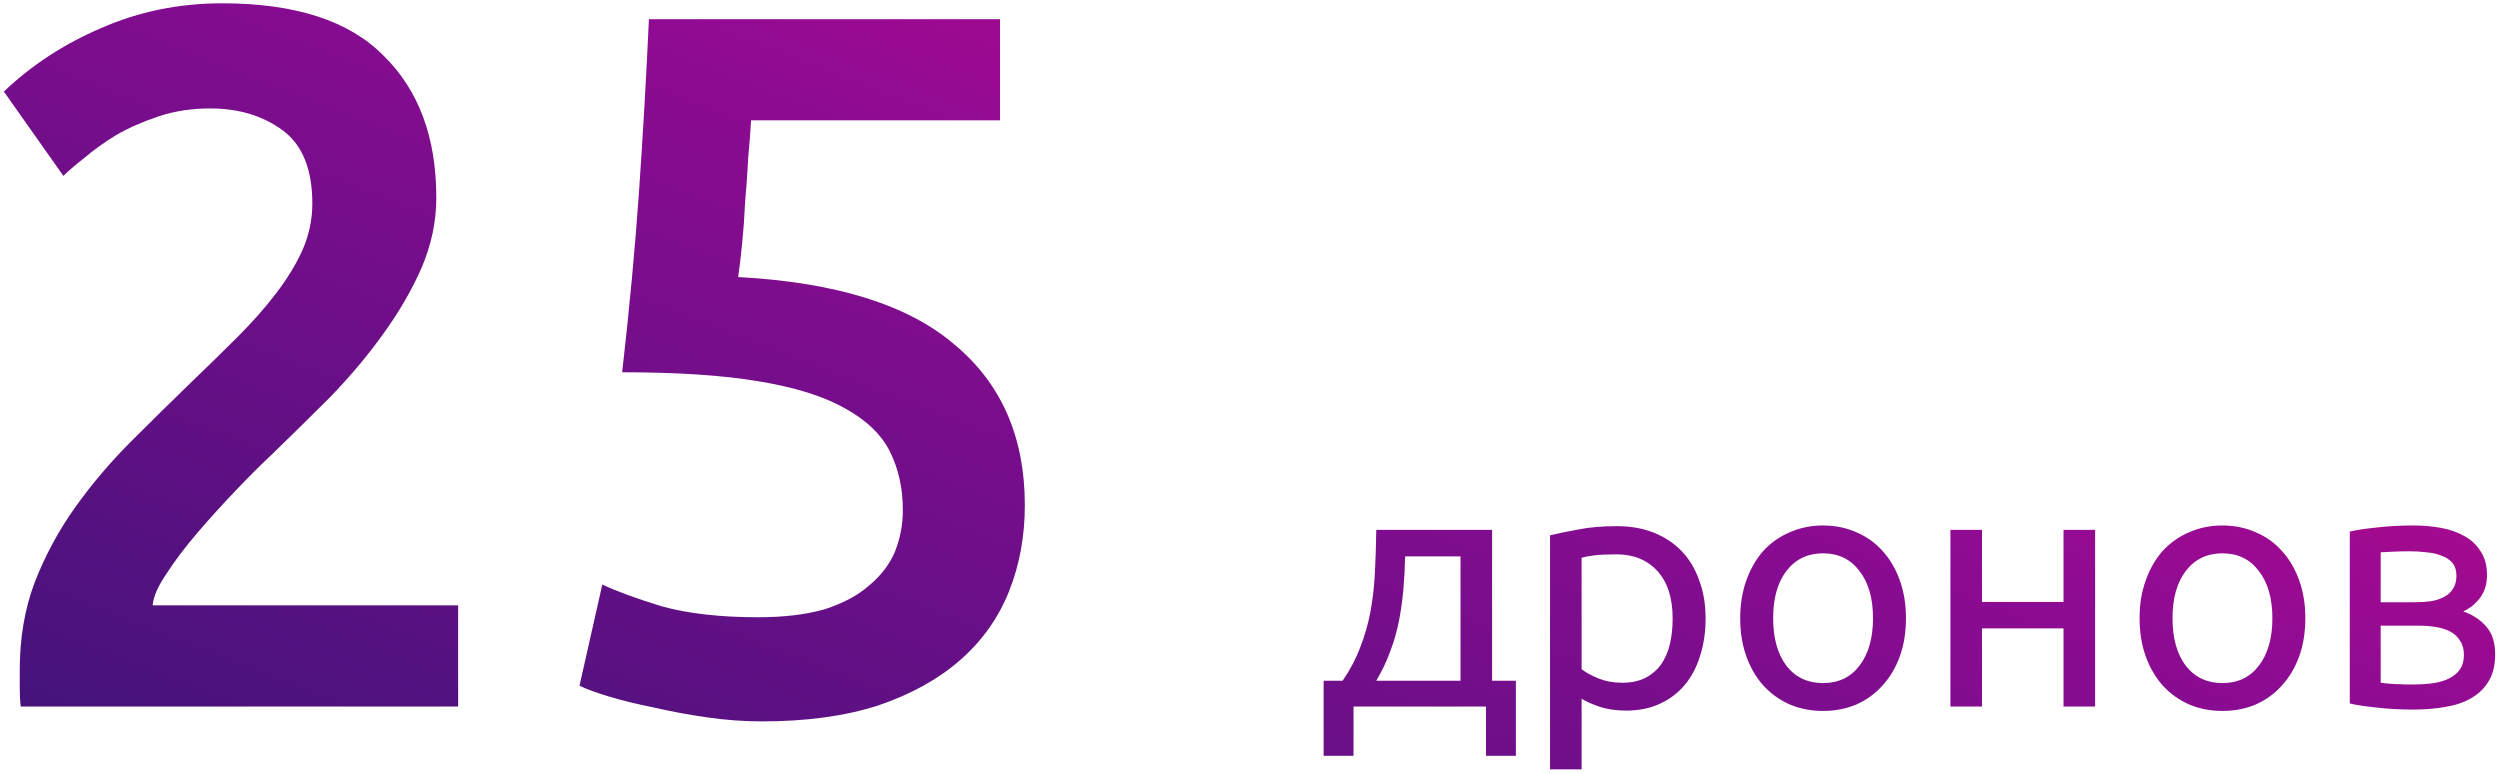 <svg width="184" height="57" viewBox="0 0 184 57" fill="none" xmlns="http://www.w3.org/2000/svg">
<path d="M32.113 14.551C32.113 16.303 31.748 18.031 31.018 19.734C30.288 21.389 29.339 23.019 28.171 24.625C27.052 26.182 25.762 27.715 24.302 29.224C22.842 30.684 21.382 32.12 19.922 33.531C19.143 34.261 18.267 35.137 17.294 36.159C16.321 37.181 15.396 38.203 14.52 39.225C13.644 40.247 12.89 41.245 12.257 42.218C11.624 43.143 11.284 43.921 11.235 44.554H33.719V52H1.526C1.477 51.611 1.453 51.148 1.453 50.613C1.453 50.029 1.453 49.591 1.453 49.299C1.453 46.963 1.818 44.822 2.548 42.875C3.327 40.88 4.324 39.03 5.541 37.327C6.758 35.624 8.12 34.018 9.629 32.509C11.138 31 12.646 29.516 14.155 28.056C15.323 26.937 16.442 25.842 17.513 24.771C18.584 23.7 19.508 22.654 20.287 21.632C21.114 20.561 21.771 19.491 22.258 18.42C22.745 17.301 22.988 16.157 22.988 14.989C22.988 12.458 22.258 10.658 20.798 9.587C19.338 8.516 17.562 7.981 15.469 7.981C14.106 7.981 12.841 8.176 11.673 8.565C10.505 8.954 9.459 9.417 8.534 9.952C7.658 10.487 6.879 11.047 6.198 11.631C5.517 12.166 5.006 12.604 4.665 12.945L0.285 6.74C2.329 4.793 4.714 3.236 7.439 2.068C10.213 0.851 13.182 0.243 16.345 0.243C21.747 0.243 25.713 1.533 28.244 4.112C30.823 6.643 32.113 10.122 32.113 14.551ZM66.449 37.546C66.449 35.94 66.133 34.504 65.5 33.239C64.868 31.974 63.748 30.903 62.142 30.027C60.585 29.151 58.468 28.494 55.791 28.056C53.163 27.618 49.83 27.399 45.79 27.399C46.326 22.727 46.739 18.298 47.031 14.113C47.323 9.879 47.567 5.645 47.761 1.411H73.603V8.857H55.28C55.232 9.684 55.159 10.633 55.061 11.704C55.013 12.726 54.94 13.772 54.842 14.843C54.794 15.914 54.721 16.936 54.623 17.909C54.526 18.882 54.429 19.71 54.331 20.391C61.534 20.78 66.839 22.435 70.245 25.355C73.701 28.226 75.428 32.168 75.428 37.181C75.428 39.468 75.039 41.585 74.26 43.532C73.482 45.479 72.289 47.158 70.683 48.569C69.077 49.98 67.058 51.1 64.624 51.927C62.191 52.706 59.344 53.095 56.083 53.095C54.769 53.095 53.431 52.998 52.068 52.803C50.706 52.608 49.392 52.365 48.126 52.073C46.91 51.83 45.815 51.562 44.841 51.27C43.868 50.978 43.138 50.71 42.651 50.467L44.33 43.021C45.352 43.508 46.812 44.043 48.71 44.627C50.657 45.162 53.017 45.43 55.791 45.43C57.689 45.43 59.32 45.235 60.682 44.846C62.045 44.408 63.14 43.824 63.967 43.094C64.843 42.364 65.476 41.537 65.865 40.612C66.255 39.639 66.449 38.617 66.449 37.546ZM97.419 50.1H98.819C99.369 49.3 99.802 48.475 100.119 47.625C100.452 46.775 100.702 45.9 100.869 45C101.035 44.083 101.144 43.133 101.194 42.15C101.244 41.15 101.277 40.1 101.294 39H109.819V50.1H111.569V55.625H109.369V52H99.619V55.625H97.419V50.1ZM107.494 50.1V40.95H103.419C103.402 41.733 103.36 42.525 103.294 43.325C103.227 44.108 103.119 44.892 102.969 45.675C102.819 46.442 102.602 47.2 102.319 47.95C102.052 48.683 101.71 49.4 101.294 50.1H107.494ZM123.107 45.525C123.107 44.008 122.732 42.842 121.982 42.025C121.232 41.208 120.232 40.8 118.982 40.8C118.282 40.8 117.732 40.825 117.332 40.875C116.949 40.925 116.64 40.983 116.407 41.05V49.25C116.69 49.483 117.099 49.708 117.632 49.925C118.165 50.142 118.749 50.25 119.382 50.25C120.049 50.25 120.615 50.133 121.082 49.9C121.565 49.65 121.957 49.317 122.257 48.9C122.557 48.467 122.774 47.967 122.907 47.4C123.04 46.817 123.107 46.192 123.107 45.525ZM125.532 45.525C125.532 46.508 125.399 47.417 125.132 48.25C124.882 49.083 124.507 49.8 124.007 50.4C123.507 51 122.89 51.467 122.157 51.8C121.44 52.133 120.615 52.3 119.682 52.3C118.932 52.3 118.265 52.2 117.682 52C117.115 51.8 116.69 51.608 116.407 51.425V56.625H114.082V39.4C114.632 39.267 115.315 39.125 116.132 38.975C116.965 38.808 117.924 38.725 119.007 38.725C120.007 38.725 120.907 38.883 121.707 39.2C122.507 39.517 123.19 39.967 123.757 40.55C124.324 41.133 124.757 41.85 125.057 42.7C125.374 43.533 125.532 44.475 125.532 45.525ZM140.279 45.5C140.279 46.533 140.129 47.467 139.829 48.3C139.529 49.133 139.104 49.85 138.554 50.45C138.02 51.05 137.379 51.517 136.629 51.85C135.879 52.167 135.062 52.325 134.179 52.325C133.295 52.325 132.479 52.167 131.729 51.85C130.979 51.517 130.329 51.05 129.779 50.45C129.245 49.85 128.829 49.133 128.529 48.3C128.229 47.467 128.079 46.533 128.079 45.5C128.079 44.483 128.229 43.558 128.529 42.725C128.829 41.875 129.245 41.15 129.779 40.55C130.329 39.95 130.979 39.492 131.729 39.175C132.479 38.842 133.295 38.675 134.179 38.675C135.062 38.675 135.879 38.842 136.629 39.175C137.379 39.492 138.02 39.95 138.554 40.55C139.104 41.15 139.529 41.875 139.829 42.725C140.129 43.558 140.279 44.483 140.279 45.5ZM137.854 45.5C137.854 44.033 137.52 42.875 136.854 42.025C136.204 41.158 135.312 40.725 134.179 40.725C133.045 40.725 132.145 41.158 131.479 42.025C130.829 42.875 130.504 44.033 130.504 45.5C130.504 46.967 130.829 48.133 131.479 49C132.145 49.85 133.045 50.275 134.179 50.275C135.312 50.275 136.204 49.85 136.854 49C137.52 48.133 137.854 46.967 137.854 45.5ZM154.2 52H151.875V46.25H145.875V52H143.55V39H145.875V44.3H151.875V39H154.2V52ZM169.673 45.5C169.673 46.533 169.523 47.467 169.223 48.3C168.923 49.133 168.498 49.85 167.948 50.45C167.415 51.05 166.773 51.517 166.023 51.85C165.273 52.167 164.457 52.325 163.573 52.325C162.69 52.325 161.873 52.167 161.123 51.85C160.373 51.517 159.723 51.05 159.173 50.45C158.64 49.85 158.223 49.133 157.923 48.3C157.623 47.467 157.473 46.533 157.473 45.5C157.473 44.483 157.623 43.558 157.923 42.725C158.223 41.875 158.64 41.15 159.173 40.55C159.723 39.95 160.373 39.492 161.123 39.175C161.873 38.842 162.69 38.675 163.573 38.675C164.457 38.675 165.273 38.842 166.023 39.175C166.773 39.492 167.415 39.95 167.948 40.55C168.498 41.15 168.923 41.875 169.223 42.725C169.523 43.558 169.673 44.483 169.673 45.5ZM167.248 45.5C167.248 44.033 166.915 42.875 166.248 42.025C165.598 41.158 164.707 40.725 163.573 40.725C162.44 40.725 161.54 41.158 160.873 42.025C160.223 42.875 159.898 44.033 159.898 45.5C159.898 46.967 160.223 48.133 160.873 49C161.54 49.85 162.44 50.275 163.573 50.275C164.707 50.275 165.598 49.85 166.248 49C166.915 48.133 167.248 46.967 167.248 45.5ZM175.219 50.25C175.319 50.267 175.461 50.283 175.644 50.3C175.828 50.317 176.036 50.333 176.269 50.35C176.503 50.35 176.744 50.358 176.994 50.375C177.261 50.375 177.511 50.375 177.744 50.375C178.228 50.375 178.686 50.342 179.119 50.275C179.569 50.208 179.953 50.092 180.269 49.925C180.603 49.758 180.861 49.542 181.044 49.275C181.244 48.992 181.344 48.633 181.344 48.2C181.344 47.783 181.253 47.442 181.069 47.175C180.903 46.892 180.669 46.667 180.369 46.5C180.069 46.333 179.711 46.217 179.294 46.15C178.894 46.083 178.461 46.05 177.994 46.05H175.219V50.25ZM177.694 44.325C178.144 44.325 178.553 44.3 178.919 44.25C179.303 44.183 179.628 44.075 179.894 43.925C180.178 43.775 180.394 43.575 180.544 43.325C180.711 43.075 180.794 42.758 180.794 42.375C180.794 41.975 180.694 41.658 180.494 41.425C180.294 41.192 180.028 41.017 179.694 40.9C179.378 40.767 179.011 40.683 178.594 40.65C178.194 40.6 177.786 40.575 177.369 40.575C176.986 40.575 176.594 40.583 176.194 40.6C175.811 40.617 175.486 40.633 175.219 40.65V44.325H177.694ZM177.644 52.225C176.661 52.225 175.753 52.175 174.919 52.075C174.086 51.992 173.428 51.892 172.944 51.775V39.125C173.428 39.008 174.086 38.908 174.919 38.825C175.753 38.725 176.661 38.675 177.644 38.675C178.328 38.675 178.994 38.733 179.644 38.85C180.294 38.967 180.869 39.167 181.369 39.45C181.869 39.717 182.269 40.092 182.569 40.575C182.886 41.042 183.044 41.625 183.044 42.325C183.044 42.958 182.886 43.5 182.569 43.95C182.253 44.4 181.828 44.75 181.294 45C182.011 45.25 182.578 45.625 182.994 46.125C183.428 46.608 183.644 47.292 183.644 48.175C183.644 48.958 183.486 49.608 183.169 50.125C182.869 50.642 182.444 51.058 181.894 51.375C181.361 51.692 180.728 51.908 179.994 52.025C179.261 52.158 178.478 52.225 177.644 52.225Z" fill="url(#paint0_linear_421_188)"/>
<defs>
<linearGradient id="paint0_linear_421_188" x1="105" y1="-59" x2="48.249" y2="86.93" gradientUnits="userSpaceOnUse">
<stop stop-color="#FF057C"/>
<stop offset="0.505" stop-color="#8D0B93"/>
<stop offset="1" stop-color="#321575"/>
</linearGradient>
</defs>
</svg>
